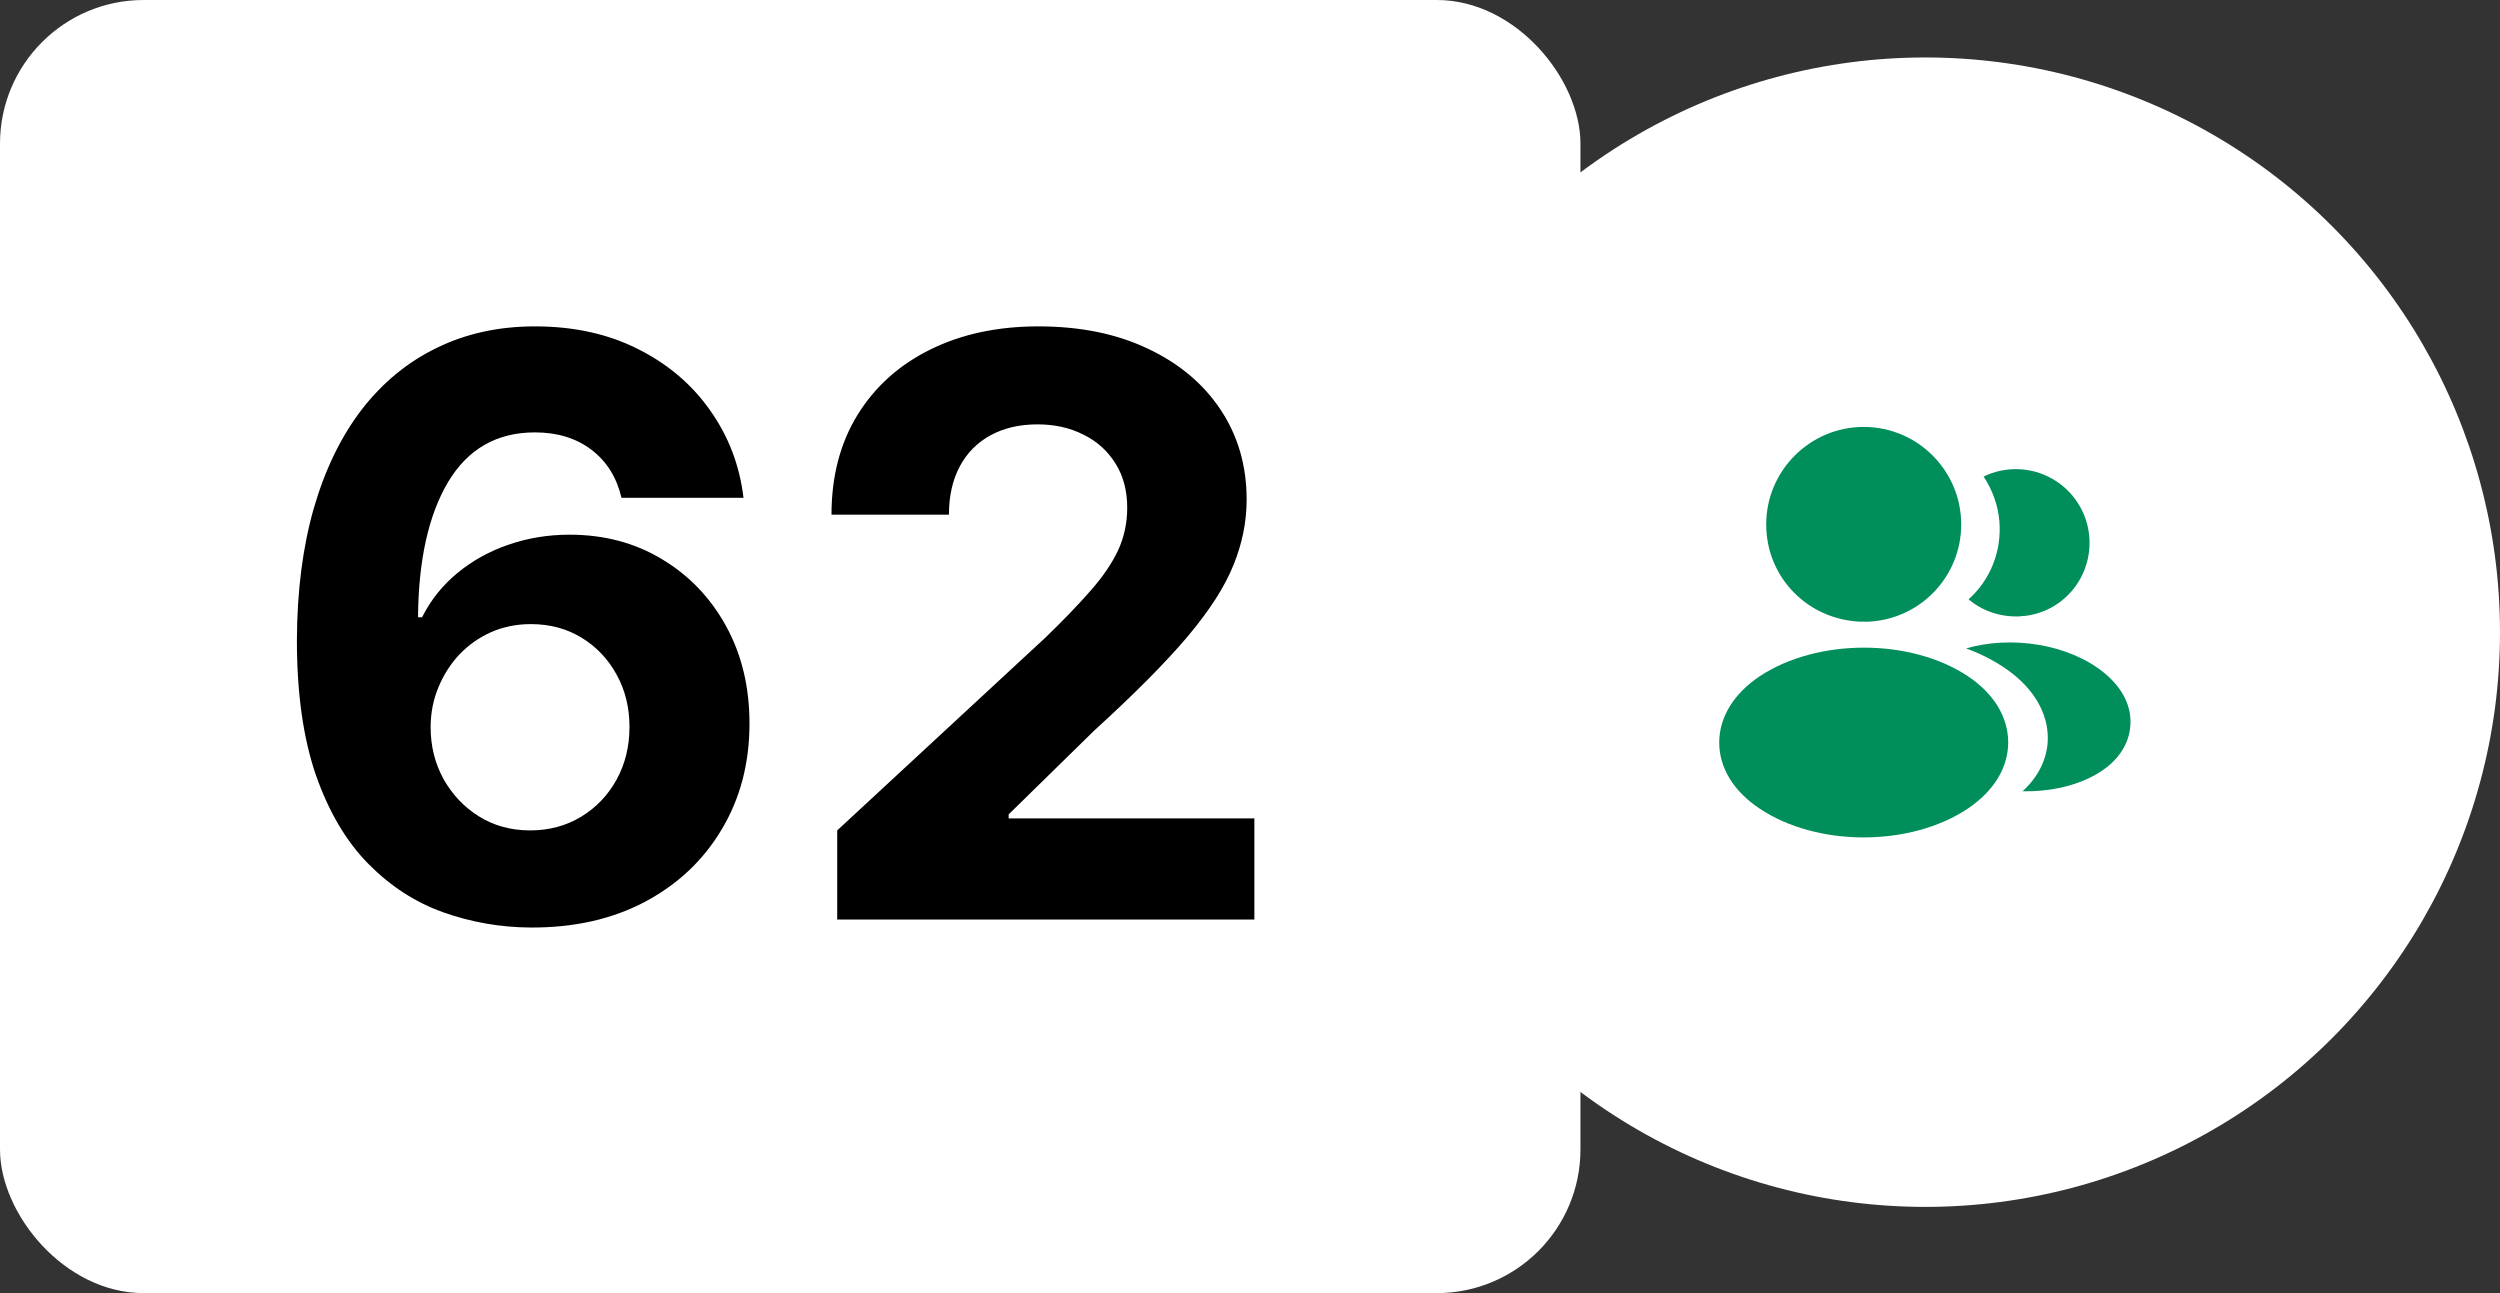 <svg width="87" height="45" viewBox="0 0 87 45" fill="none" xmlns="http://www.w3.org/2000/svg">
<rect x="0" y="0" width="87" height="45" fill="#333333" stroke="none"/>
<rect width="55" height="45" rx="5" fill="white"/>
<circle cx="67" cy="22" r="20" fill="white"/>
<path d="M64.857 14.857C62.986 14.857 61.464 16.379 61.464 18.25C61.464 20.086 62.9 21.571 64.772 21.636C64.829 21.629 64.886 21.629 64.929 21.636H64.979C65.857 21.606 66.689 21.237 67.299 20.605C67.91 19.973 68.251 19.129 68.25 18.25C68.25 16.379 66.729 14.857 64.857 14.857ZM68.486 23.535C66.493 22.206 63.243 22.206 61.236 23.535C60.329 24.142 59.829 24.964 59.829 25.842C59.829 26.721 60.329 27.535 61.229 28.135C62.229 28.806 63.543 29.142 64.857 29.142C66.171 29.142 67.486 28.806 68.486 28.135C69.386 27.528 69.886 26.714 69.886 25.828C69.879 24.949 69.386 24.135 68.486 23.535ZM72.707 18.67C72.822 20.056 71.836 21.27 70.472 21.434H70.436C70.393 21.434 70.35 21.434 70.314 21.449C69.621 21.484 68.986 21.263 68.507 20.856C69.243 20.199 69.664 19.213 69.579 18.141C69.53 17.584 69.34 17.049 69.029 16.584C69.403 16.402 69.816 16.314 70.232 16.327C70.648 16.34 71.055 16.454 71.416 16.66C71.779 16.865 72.085 17.155 72.31 17.505C72.535 17.856 72.671 18.255 72.707 18.67Z" fill="#008E5B"/>
<path d="M74.134 25.279C74.077 25.971 73.634 26.571 72.891 26.979C72.177 27.371 71.277 27.557 70.384 27.536C70.898 27.071 71.198 26.493 71.256 25.879C71.327 24.993 70.906 24.143 70.063 23.464C69.584 23.086 69.027 22.786 68.42 22.564C69.999 22.107 71.984 22.414 73.206 23.4C73.863 23.929 74.198 24.593 74.134 25.279Z" fill="#008E5B"/>
<path d="M18.466 32.278C17.419 32.272 16.408 32.096 15.433 31.751C14.465 31.407 13.597 30.847 12.828 30.071C12.059 29.296 11.449 28.268 10.999 26.989C10.555 25.709 10.332 24.138 10.332 22.276C10.339 20.565 10.535 19.037 10.919 17.692C11.31 16.34 11.867 15.193 12.589 14.251C13.319 13.31 14.19 12.594 15.204 12.104C16.219 11.607 17.356 11.358 18.615 11.358C19.974 11.358 21.174 11.623 22.215 12.153C23.255 12.677 24.09 13.39 24.72 14.291C25.357 15.193 25.741 16.204 25.874 17.324H21.628C21.462 16.615 21.114 16.058 20.584 15.653C20.053 15.249 19.397 15.047 18.615 15.047C17.289 15.047 16.282 15.624 15.592 16.777C14.91 17.93 14.562 19.498 14.548 21.48H14.688C14.992 20.877 15.403 20.363 15.921 19.939C16.444 19.508 17.037 19.18 17.7 18.954C18.37 18.723 19.076 18.607 19.818 18.607C21.025 18.607 22.099 18.892 23.04 19.462C23.981 20.025 24.724 20.801 25.267 21.788C25.811 22.776 26.082 23.906 26.082 25.179C26.082 26.558 25.761 27.784 25.118 28.858C24.482 29.932 23.59 30.774 22.443 31.384C21.303 31.987 19.977 32.285 18.466 32.278ZM18.446 28.898C19.109 28.898 19.702 28.739 20.226 28.421C20.75 28.102 21.16 27.671 21.459 27.128C21.757 26.584 21.906 25.974 21.906 25.298C21.906 24.622 21.757 24.016 21.459 23.479C21.167 22.942 20.763 22.514 20.246 22.196C19.729 21.878 19.139 21.719 18.476 21.719C17.979 21.719 17.518 21.812 17.094 21.997C16.676 22.183 16.308 22.441 15.99 22.773C15.678 23.104 15.433 23.489 15.254 23.926C15.075 24.357 14.986 24.818 14.986 25.308C14.986 25.965 15.135 26.564 15.433 27.108C15.738 27.651 16.149 28.086 16.666 28.41C17.19 28.735 17.783 28.898 18.446 28.898ZM29.135 32V28.898L36.383 22.186C37 21.59 37.517 21.053 37.935 20.575C38.359 20.098 38.68 19.631 38.899 19.173C39.118 18.709 39.227 18.209 39.227 17.672C39.227 17.075 39.091 16.562 38.82 16.131C38.548 15.693 38.177 15.358 37.706 15.126C37.235 14.888 36.702 14.768 36.105 14.768C35.482 14.768 34.938 14.894 34.474 15.146C34.01 15.398 33.653 15.759 33.401 16.23C33.149 16.701 33.023 17.261 33.023 17.91H28.936C28.936 16.578 29.238 15.421 29.841 14.44C30.444 13.459 31.289 12.7 32.376 12.163C33.464 11.626 34.716 11.358 36.135 11.358C37.593 11.358 38.863 11.617 39.943 12.133C41.03 12.644 41.876 13.353 42.479 14.261C43.082 15.169 43.383 16.21 43.383 17.384C43.383 18.152 43.231 18.912 42.926 19.66C42.628 20.41 42.094 21.241 41.325 22.156C40.556 23.064 39.472 24.155 38.074 25.428L35.101 28.341V28.48H43.652V32H29.135Z" fill="black"/>
</svg>
